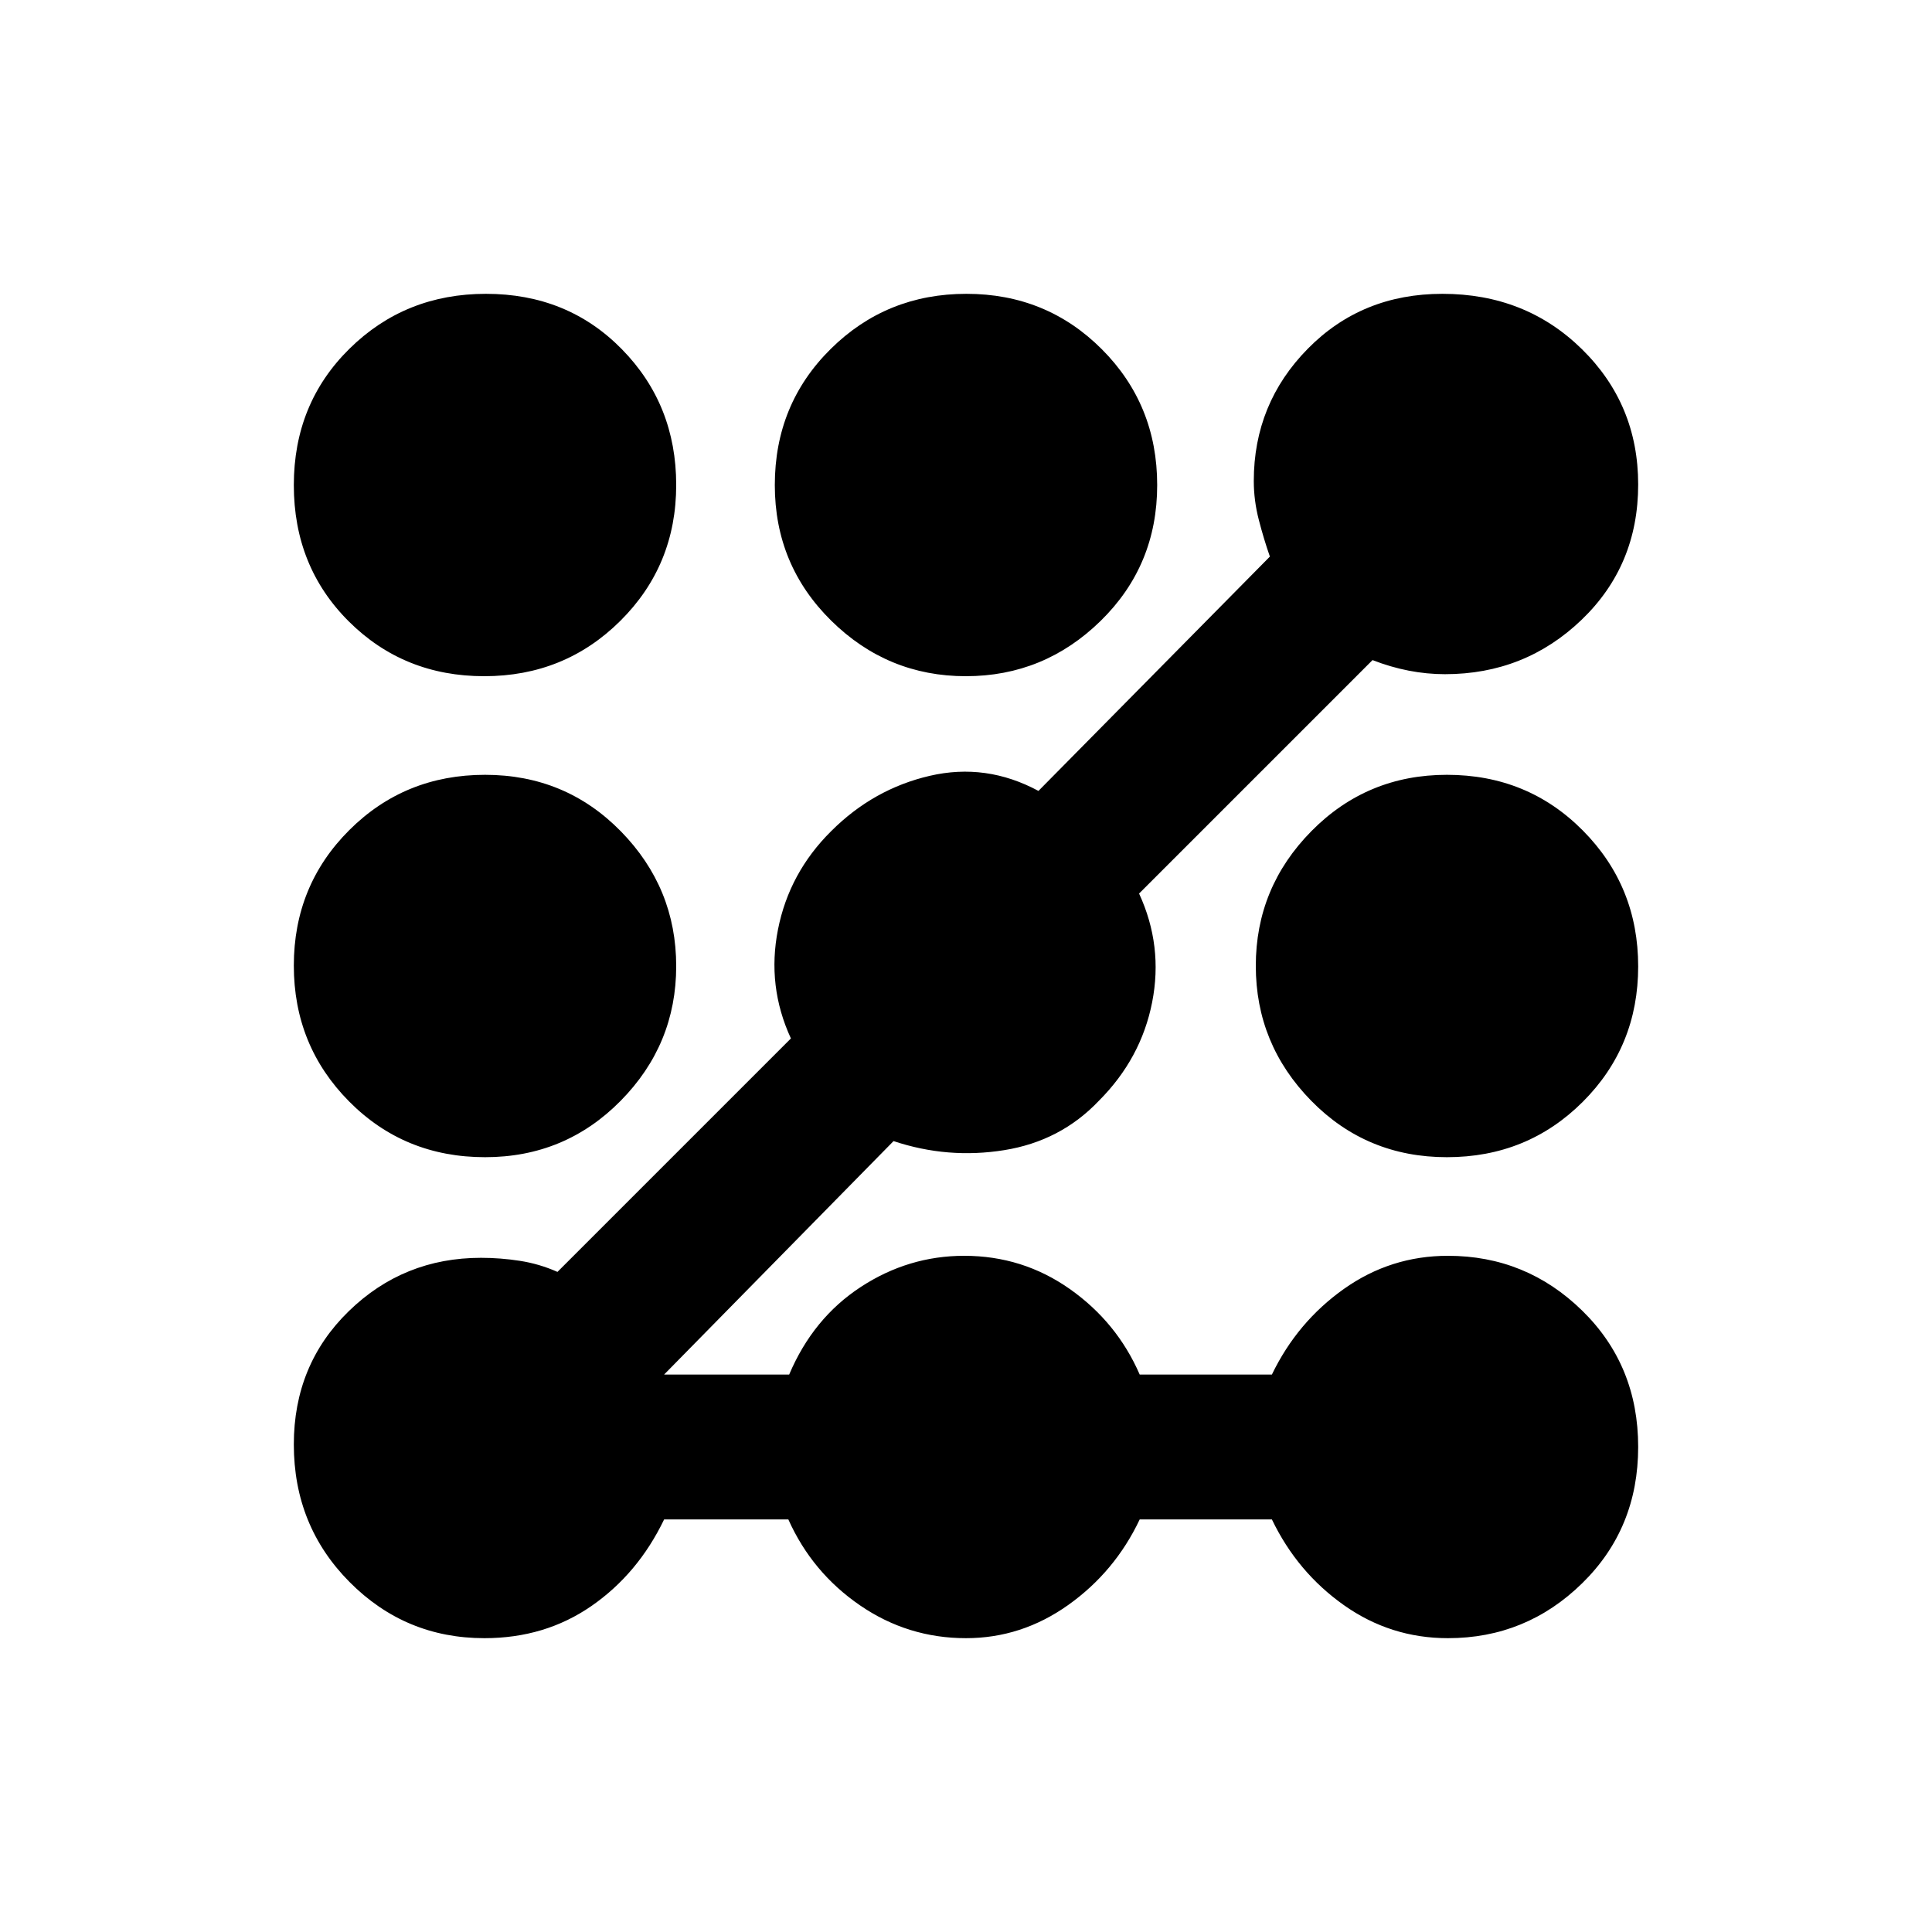 <svg xmlns="http://www.w3.org/2000/svg" height="20" viewBox="0 -960 960 960" width="20"><path d="M240.7-146q-39.3 0-67-27.9-27.7-27.9-27.7-68.36 0-39.62 27.26-66.18Q200.52-335 239-335q9.67 0 19.33 1.5Q268-332 277-328l116-116q-12-26-6.42-54.17Q392.15-526.34 413-547q21-21 49-27.5t54 7.5l115-116.44q-3-8.56-5.5-18.23-2.5-9.66-2.5-19.33 0-38.47 26.86-65.74Q676.71-814 716.74-814q41.27 0 69.27 27.46Q814-759.08 814-719.24 814-679 785.86-652q-28.15 27-67.86 27-18 0-36-7L566-516q12 26 6.5 54T546-413q-19 20-47 24.5t-55-4.5L330-277h62.14q11.86-28 35.55-43.5Q451.38-336 479.1-336q29.05 0 52.48 16.5Q555-303 566.31-277H632q12.59-26.1 35.79-42.55Q691-336 719.46-336q38.84 0 66.69 27.21Q814-281.58 814-241.04q0 40.53-27.85 67.78Q758.3-146 719.46-146q-28.46 0-51.67-16.4-23.2-16.4-35.79-42.6h-65.69q-12.31 26-35.5 42.5Q507.61-146 480-146q-28.92 0-52.7-16.33-23.77-16.32-35.58-42.67H330q-13 27-36.09 43-23.1 16-53.21 16Zm.34-239q-40.13 0-67.58-27.71Q146-440.42 146-480.21t27.54-67.29q27.55-27.5 67.5-27.5 39.96 0 67.46 28.08 27.5 28.08 27.5 67T308.38-413q-27.62 28-67.34 28Zm-.42-239q-39.96 0-67.29-27.21Q146-678.42 146-718.96q0-40.53 27.67-67.78Q201.34-814 241.47-814 282-814 309-786.48t27 67.45q0 39.92-27.71 67.48Q280.58-624 240.62-624Zm239.3 0Q441-624 413-651.62t-28-67.34q0-40.13 27.71-67.58Q440.42-814 480.21-814t67.29 27.54q27.5 27.55 27.5 67.5 0 39.96-28.08 67.46-28.08 27.5-67 27.5Zm239.04 239q-39.96 0-67.46-28.08-27.5-28.08-27.5-67T651.62-547q27.62-28 67.34-28 40.13 0 67.58 27.71Q814-519.58 814-479.79t-27.54 67.29q-27.55 27.5-67.5 27.5Z"/></svg>